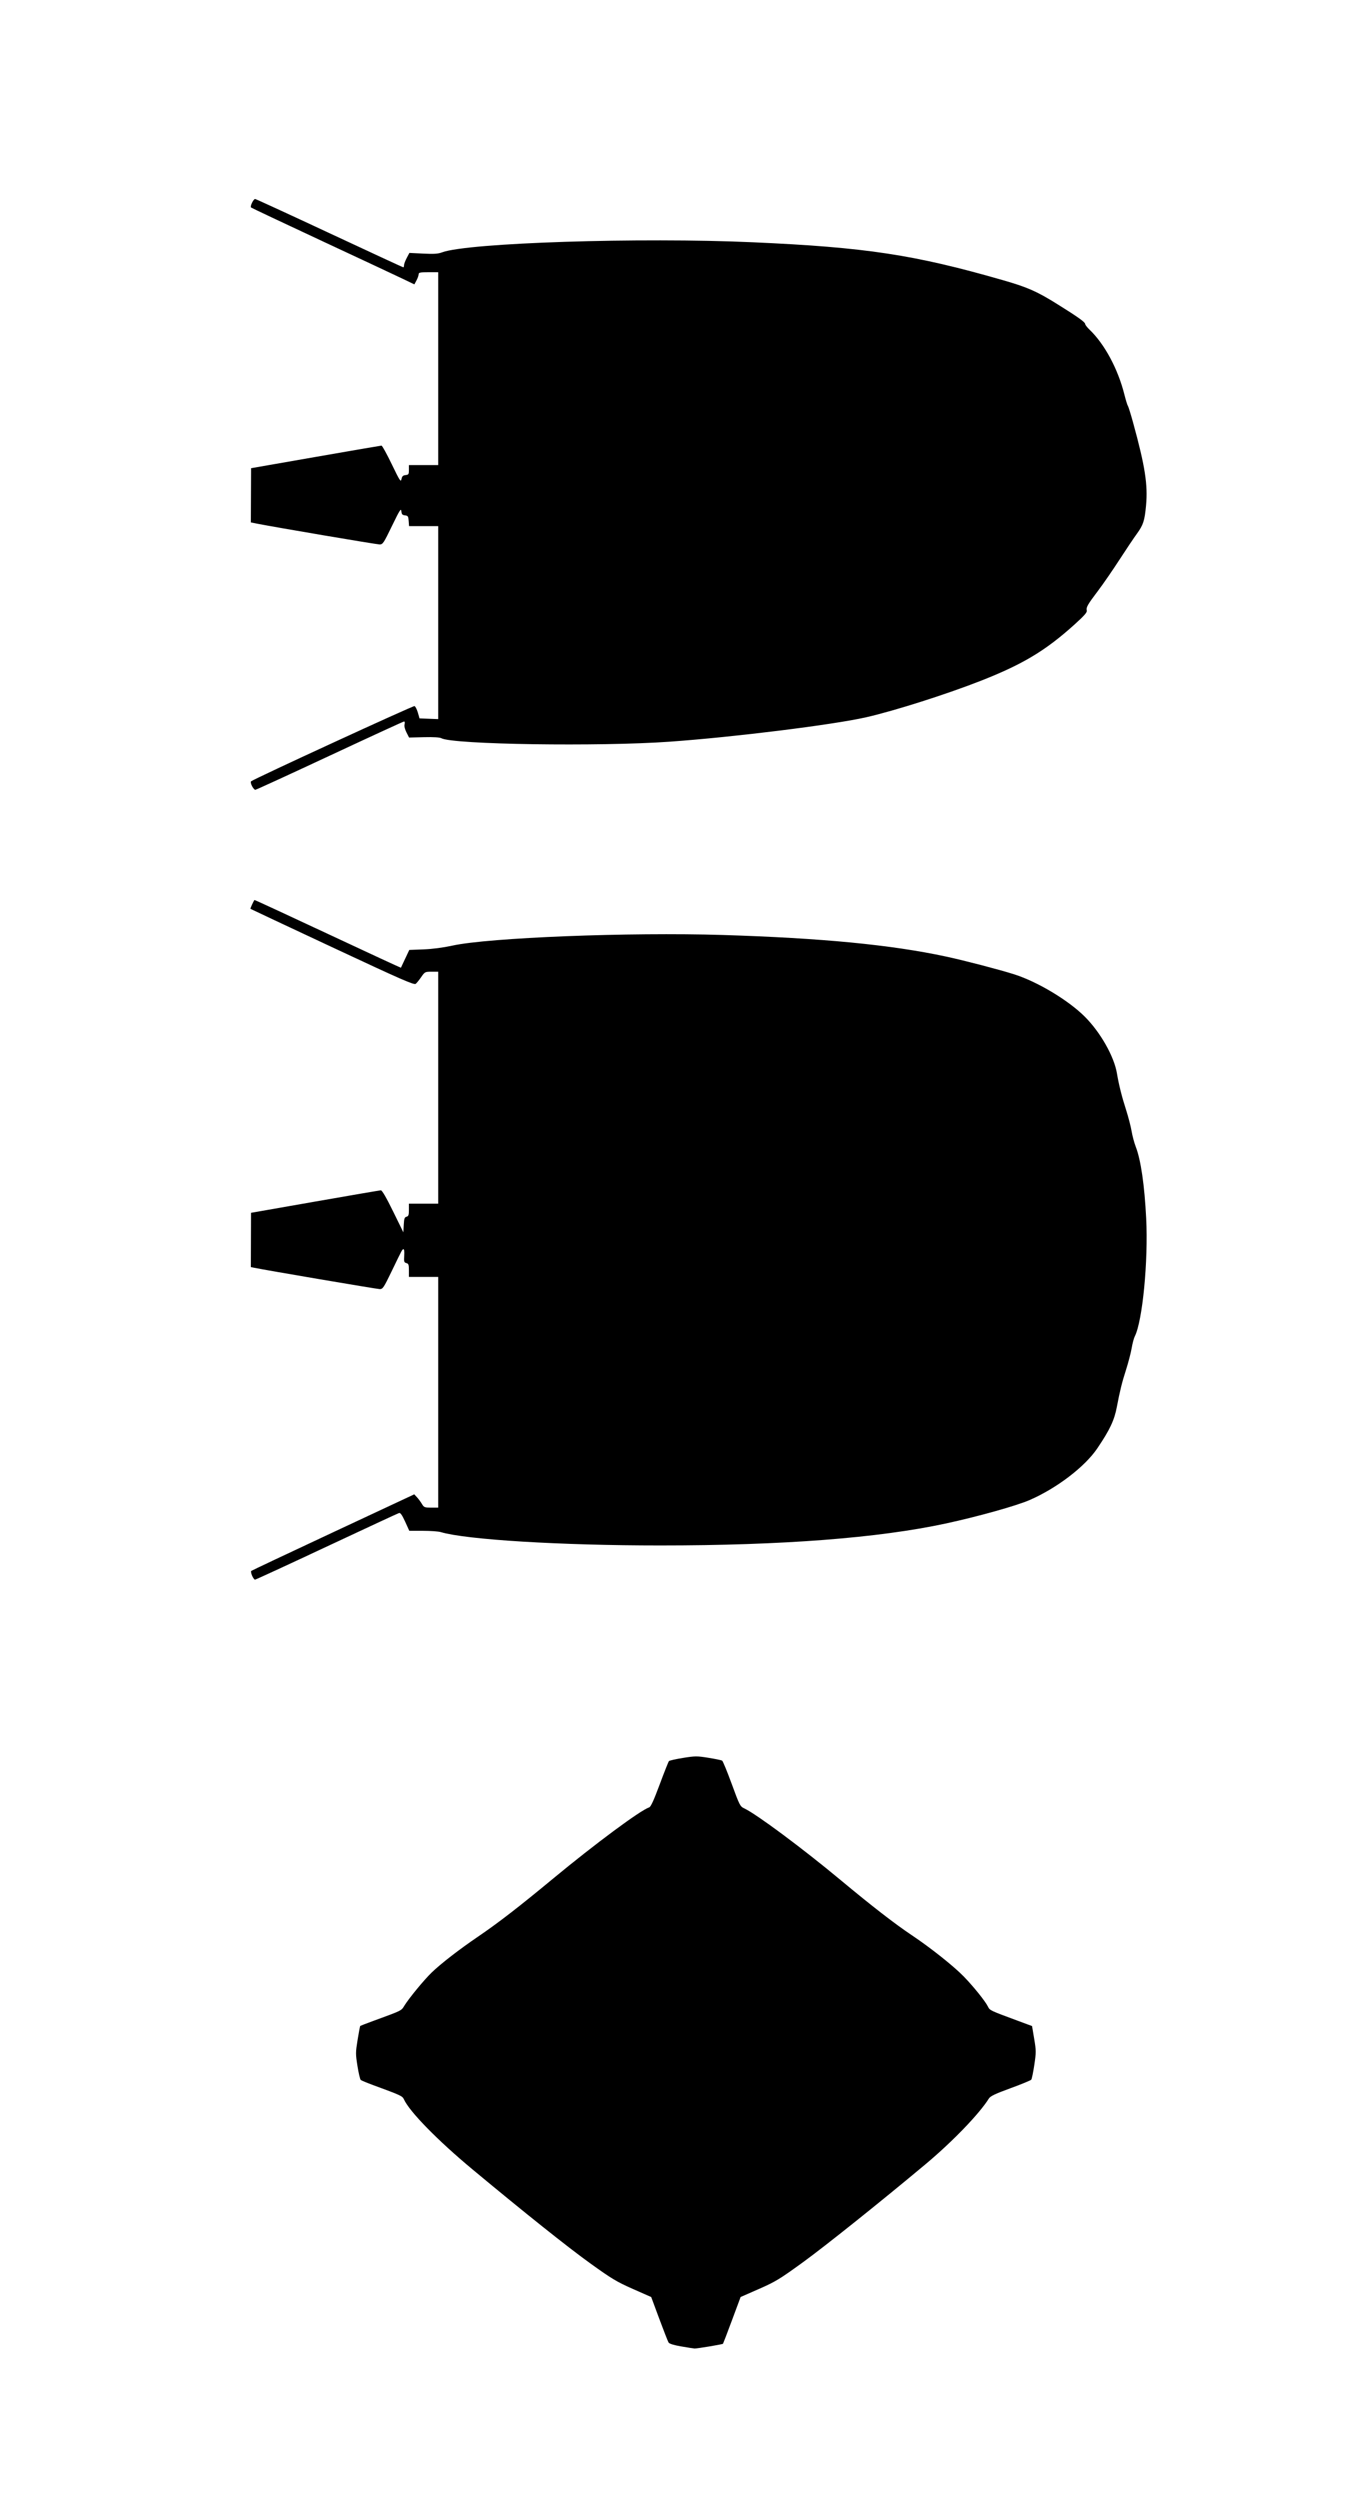 <?xml version="1.0" encoding="UTF-8" standalone="no"?>
<!-- Created with Inkscape (http://www.inkscape.org/) -->

<svg
   xmlns:dc="http://purl.org/dc/elements/1.1/"
   xmlns:cc="http://creativecommons.org/ns#"
   xmlns:rdf="http://www.w3.org/1999/02/22-rdf-syntax-ns#"
   xmlns:svg="http://www.w3.org/2000/svg"
   xmlns="http://www.w3.org/2000/svg"
   xmlns:sodipodi="http://sodipodi.sourceforge.net/DTD/sodipodi-0.dtd"
   xmlns:inkscape="http://www.inkscape.org/namespaces/inkscape"
   id="svg2"
   version="1.1"
   inkscape:version="0.48.4 r9939"
   width="1124"
   height="2048"
   sodipodi:docname="silluethe.png">
  <defs
     id="defs6" />
  <sodipodi:namedview
     pagecolor="#ffffff"
     bordercolor="#666666"
     borderopacity="1"
     objecttolerance="10"
     gridtolerance="10"
     guidetolerance="10"
     inkscape:pageopacity="0"
     inkscape:pageshadow="2"
     inkscape:window-width="1862"
     inkscape:window-height="1061"
     id="namedview4"
     showgrid="false"
     inkscape:zoom="0.32593203"
     inkscape:cx="1071.4727"
     inkscape:cy="903.64272"
     inkscape:window-x="1362"
     inkscape:window-y="-4"
     inkscape:window-maximized="1"
     inkscape:current-layer="svg2" />
  <path
     style="fill:#000000"
     d="m 558.108,1922.133 c -6.033,-1.049 -9.745,-2.193 -10.379,-3.2 -0.543,-0.862 -3.967,-9.598 -7.608,-19.414 l -6.621,-17.847 -15,-6.625 c -13.278,-5.864 -17.296,-8.277 -35,-21.012 -18.49,-13.301 -53.671,-41.373 -96.487,-76.989 -28.414,-23.636 -51.502,-47.216 -56.069,-57.264 -1.278,-2.811 -2.244,-3.259 -25.443,-11.796 -4.95,-1.821 -9.443,-3.704 -9.985,-4.184 -0.542,-0.479 -1.738,-5.595 -2.659,-11.367 -1.584,-9.928 -1.578,-11.09 0.113,-21.511 0.983,-6.059 1.955,-11.163 2.159,-11.344 0.204,-0.18 5.322,-2.14 11.372,-4.355 22.707,-8.313 22.257,-8.093 24.65,-12.03 3.69,-6.07 16.206,-21.296 22.486,-27.353 7.661,-7.391 22.478,-18.853 38.217,-29.564 16.457,-11.2 33.351,-24.264 61.104,-47.252 34.375,-28.473 71.822,-56.236 78.869,-58.472 1.33,-0.422 3.758,-5.717 8.628,-18.822 3.727,-10.029 7.14,-18.627 7.585,-19.107 0.444,-0.48 5.63,-1.647 11.524,-2.593 9.994,-1.604 11.398,-1.61 20.827,-0.094 5.561,0.894 10.608,1.934 11.216,2.312 0.608,0.378 4.138,8.963 7.846,19.078 6.521,17.791 6.86,18.448 10.395,20.115 10.02,4.727 47.866,32.886 78.654,58.521 25.656,21.362 44.608,36.046 58.5,45.326 15.326,10.238 34.462,25.447 42.607,33.863 8.026,8.295 17.286,19.802 19.718,24.505 1.718,3.321 1.091,3.025 25.676,12.139 l 10.5,3.892 1.743,10.404 c 1.632,9.746 1.639,11.1 0.109,21.404 -0.898,6.05 -2.024,11.5 -2.5,12.111 -0.477,0.611 -8.126,3.761 -16.998,7 -12.499,4.563 -16.483,6.451 -17.693,8.389 -7.91,12.663 -29.92,35.475 -52.189,54.089 -37.024,30.948 -82.226,67.083 -100.382,80.249 -18.912,13.713 -22.342,15.791 -35.878,21.733 l -14.968,6.571 -7.039,18.929 c -3.872,10.411 -7.196,19.123 -7.387,19.361 -0.422,0.524 -21.201,4.003 -23.317,3.904 -0.825,-0.039 -5.726,-0.805 -10.892,-1.703 z M 206.524,1290.75 c -0.759,-1.788 -1.075,-3.534 -0.702,-3.881 0.373,-0.347 30.575,-14.609 67.115,-31.694 l 66.437,-31.063 2.241,2.418 c 1.232,1.33 3.045,3.779 4.028,5.444 1.662,2.813 2.194,3.026 7.572,3.026 l 5.784,0 0,-94.5 0,-94.5 -12,0 -12,0 0,-5.383 c 0,-4.625 -0.295,-5.461 -2.097,-5.932 -1.869,-0.489 -2.059,-1.153 -1.75,-6.118 0.212,-3.416 -0.04,-5.442 -0.653,-5.239 -1.133,0.374 -0.687,-0.464 -9.85,18.498 -6.26,12.953 -7.079,14.175 -9.505,14.175 -2.136,0 -93.94,-15.599 -103.145,-17.526 l -2.5,-0.523 0.08,-22.226 0.08,-22.226 52.42,-9.187 c 28.831,-5.053 53.102,-9.215 53.934,-9.25 0.991,-0.041 4.443,5.905 9.979,17.187 l 8.464,17.25 0.316,-6.145 c 0.263,-5.108 0.646,-6.231 2.271,-6.656 1.617,-0.423 1.955,-1.391 1.955,-5.605 L 335,986 l 12,0 12,0 0,-95 0,-95 -5.452,0 c -5.3,0 -5.534,0.12 -8.416,4.308 -1.63,2.369 -3.672,4.895 -4.538,5.614 -1.343,1.114 -11.386,-3.283 -68.334,-29.919 -36.718,-17.174 -66.906,-31.359 -67.084,-31.521 -0.261,-0.238 2.479,-6.26 3.294,-7.241 0.119,-0.143 27.137,12.344 60.041,27.749 32.903,15.405 59.872,27.897 59.93,27.76 0.058,-0.137 1.627,-3.475 3.487,-7.419 l 3.38,-7.17 11.596,-0.44 c 7.311,-0.277 16.03,-1.415 23.596,-3.077 29.887,-6.568 145.227,-11.116 221.5,-8.733 81.371,2.542 138.02,8.012 183,17.672 15.097,3.242 43.685,10.692 55.834,14.549 19.091,6.062 44.346,21.204 57.868,34.696 12.799,12.771 24.043,32.607 26.349,46.483 1.536,9.239 3.965,18.962 7.423,29.703 1.862,5.783 3.908,13.658 4.547,17.5 0.639,3.842 2.203,9.686 3.473,12.986 4.139,10.746 7.12,31.255 8.504,58.5 1.774,34.933 -3.003,84.272 -9.372,96.8 -0.755,1.485 -1.903,5.849 -2.552,9.7 -0.649,3.85 -2.751,11.892 -4.672,17.87 -3.216,10.011 -5,17.239 -7.402,29.995 -2.088,11.089 -5.776,18.921 -16.073,34.135 -10.213,15.089 -33.234,32.66 -55.427,42.303 -10.844,4.712 -42.249,13.505 -68.5,19.179 -55.293,11.952 -134.167,18.019 -234.211,18.016 -81.616,0 -158.781,-4.706 -179.782,-10.959 C 359.085,1254.468 352.518,1254 346.412,1254 l -11.101,0 -3.405,-7.507 c -2.38,-5.248 -3.857,-7.386 -4.905,-7.106 -0.825,0.22 -27.498,12.598 -59.274,27.507 -31.775,14.908 -58.235,27.106 -58.798,27.106 -0.564,0 -1.645,-1.462 -2.404,-3.25 z m -0.083,-646.865 c -0.886,-1.713 -1.235,-3.436 -0.776,-3.829 2.398,-2.051 132.801,-62.091 133.923,-61.66 0.728,0.279 1.951,2.667 2.719,5.306 l 1.396,4.798 7.648,0.292 7.648,0.292 0,-79.042 0,-79.042 -11.943,0 -11.943,0 -0.307,-4.25 c -0.273,-3.778 -0.606,-4.284 -2.999,-4.561 -2.199,-0.254 -2.748,-0.882 -3,-3.435 -0.265,-2.681 -1.353,-0.97 -7.667,12.061 C 314.242,445.052 313.607,446 310.97,446 308.555,446 224.795,431.789 210.5,428.954 l -5,-0.992 0.102,-22.215 0.102,-22.215 52.898,-9.236 c 29.094,-5.08 53.365,-9.25 53.935,-9.266 0.57,-0.017 4.349,6.832 8.397,15.22 6.649,13.775 7.419,14.96 7.968,12.25 0.474,-2.342 1.21,-3.069 3.353,-3.316 2.475,-0.285 2.745,-0.704 2.745,-4.25 L 335,381 l 12,0 12,0 0,-79 0,-79 -8,0 c -6.936,0 -8.006,0.233 -8.042,1.75 -0.023,0.963 -0.818,3.204 -1.766,4.981 l -1.724,3.231 -8.984,-4.32 C 325.543,226.265 295.625,212.257 264,197.512 232.375,182.767 206.124,170.371 205.665,169.966 204.685,169.102 207.608,163 209.001,163 c 0.522,0 27.924,12.6 60.892,28 32.968,15.4 60.204,28 60.524,28 0.32,0 0.581,-0.787 0.579,-1.75 -0.002,-0.963 0.988,-3.621 2.199,-5.908 l 2.202,-4.158 11.271,0.555 c 8.881,0.437 12.178,0.218 15.551,-1.033 21.079,-7.821 162.179,-12.381 254.78,-8.234 92.361,4.136 131.979,10.142 204.493,31 20.331,5.848 27.81,9.133 44.507,19.547 17.174,10.712 23,14.861 23,16.378 0,0.666 1.62,2.761 3.6,4.656 12.347,11.82 23.312,32.238 28.56,53.181 1.139,4.546 2.424,8.715 2.855,9.265 0.431,0.55 2.389,6.85 4.35,14 9.738,35.501 12.09,50.607 10.523,67.596 -1.15,12.46 -2.285,15.958 -7.514,23.144 -2.505,3.443 -9.012,13.141 -14.458,21.551 -5.447,8.41 -13.208,19.66 -17.248,25 -8.715,11.522 -10.011,13.788 -9.343,16.341 0.385,1.47 -2.004,4.192 -10.082,11.485 -23.468,21.19 -41.925,32.323 -75.742,45.686 -28.228,11.154 -71.56,24.969 -94.986,30.283 -27.206,6.172 -107.929,16.206 -160.671,19.972 -57.905,4.135 -177.979,2.327 -187.254,-2.819 -1.354,-0.752 -6.369,-1.054 -14.274,-0.862 l -12.185,0.297 -2.144,-4.202 c -1.335,-2.616 -1.918,-5.103 -1.546,-6.587 C 331.769,592.073 331.605,591 331.075,591 c -0.53,0 -27.934,12.6 -60.898,28 -32.964,15.4 -60.428,28 -61.031,28 -0.603,0 -1.82,-1.402 -2.706,-3.115 z"
     id="path2987"
     inkscape:connector-curvature="0"
     sodipodi:nodetypes="ccscssssssssccsssscscscsscssssscsssssssscsccccscscssscccccscscssccccscscssscccccssssccscscssssssssssssssssssccscscssssssscccccccsssssscccscsssscccccscscsssssscscssssssssssssssssssssscssssss" />
</svg>
